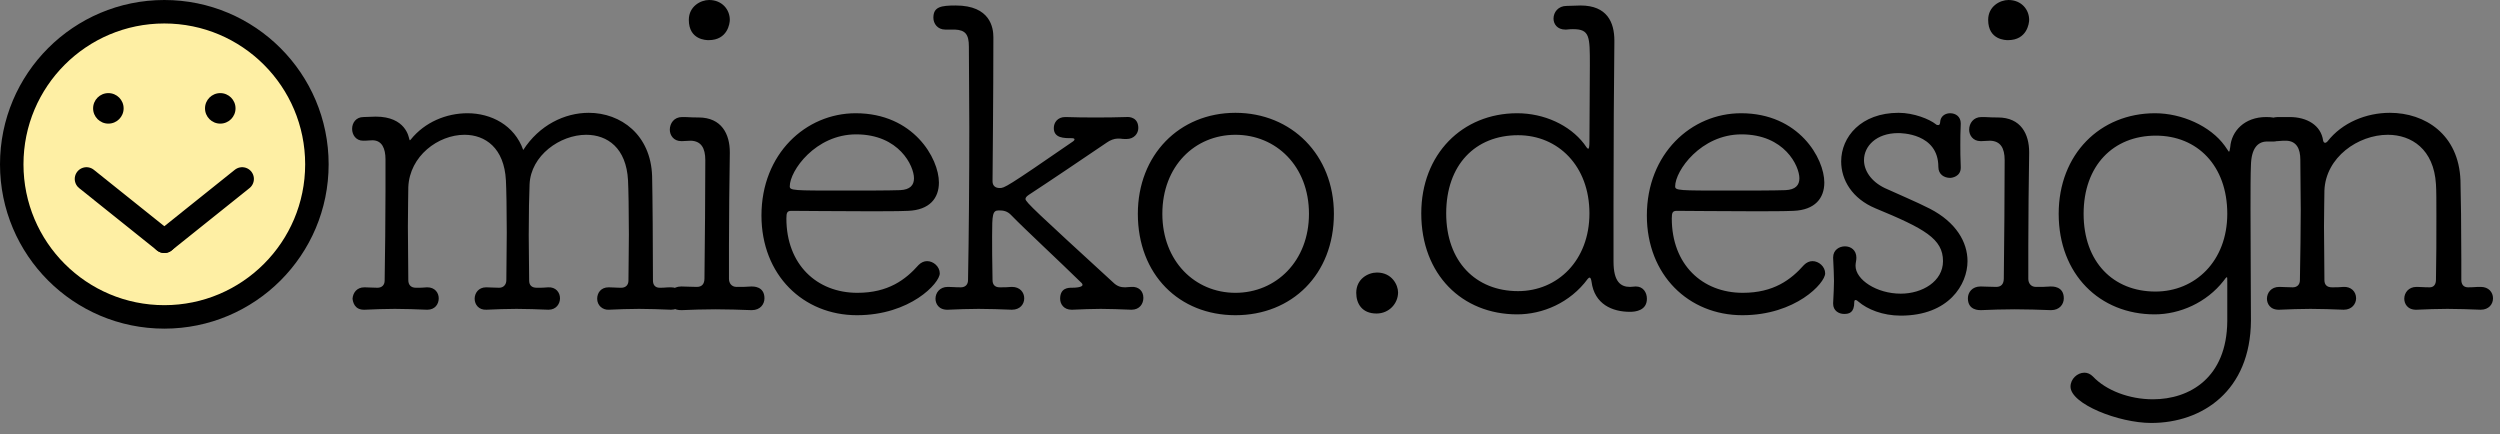 <?xml version="1.0" encoding="UTF-8"?>
<svg width="213px" height="37px" viewBox="0 0 213 37" version="1.1" xmlns="http://www.w3.org/2000/svg" xmlns:xlink="http://www.w3.org/1999/xlink">
    <rect x="0" y="0" width="213" height="37" fill="#808080" stroke="none"/>
    <!-- Generator: Sketch 57 (83077) - https://sketch.com -->
    <title>Group 7</title>
    <desc>Created with Sketch.</desc>
    <g id="Page-1" stroke="none" stroke-width="1" fill="none" fill-rule="evenodd">
        <g id="Artboard" transform="translate(-293, -473)">
            <g id="Group-7" transform="translate(294, 473)">
                <path d="M56.18,26.388 L56.144,26.388 C55.244,26.352 54.308,26.316 53.444,26.316 C52.544,26.316 51.716,26.352 50.888,26.388 C50.348,26.424 49.88,26.028 49.88,25.452 C49.88,24.948 50.204,24.48 50.852,24.48 L50.888,24.48 C51.32,24.48 51.392,24.516 51.932,24.516 C52.292,24.516 52.544,24.3 52.544,23.904 C52.544,22.86 52.58,21.42 52.58,19.98 C52.58,18 52.544,16.056 52.508,15.372 C52.364,12.6 50.744,11.484 48.944,11.484 C46.712,11.484 44.228,13.248 44.12,15.696 C44.084,16.488 44.048,18.216 44.048,20.052 C44.048,21.384 44.084,22.752 44.084,23.904 C44.084,24.3 44.3,24.516 44.732,24.516 C45.272,24.516 45.2,24.516 45.704,24.48 C46.352,24.444 46.712,24.912 46.712,25.416 C46.712,25.884 46.388,26.388 45.74,26.388 L45.704,26.388 C44.804,26.352 43.868,26.316 43.004,26.316 C42.104,26.316 41.276,26.352 40.448,26.388 C39.8,26.424 39.44,25.956 39.44,25.452 C39.44,24.984 39.764,24.48 40.412,24.48 L40.448,24.48 C40.88,24.48 40.988,24.516 41.528,24.516 C41.888,24.516 42.14,24.264 42.14,23.868 C42.14,22.644 42.176,21.204 42.176,19.8 C42.176,17.856 42.14,16.056 42.104,15.372 C41.96,12.6 40.34,11.484 38.576,11.484 C36.344,11.484 33.896,13.284 33.788,15.948 C33.788,16.524 33.752,17.82 33.752,19.296 C33.752,20.808 33.788,22.464 33.788,23.868 C33.788,24.264 34.004,24.516 34.436,24.516 C34.976,24.516 34.868,24.516 35.372,24.48 L35.408,24.48 C36.056,24.48 36.38,24.948 36.38,25.416 C36.38,25.92 36.056,26.388 35.408,26.388 L35.372,26.388 C34.472,26.352 33.536,26.316 32.636,26.316 C31.772,26.316 30.908,26.352 30.08,26.388 C29.18,26.424 29.072,25.704 29.036,25.452 C29.072,24.948 29.396,24.48 30.044,24.48 L30.08,24.48 C30.512,24.48 30.62,24.516 31.16,24.516 C31.52,24.516 31.772,24.3 31.772,23.904 C31.808,21.492 31.844,18.792 31.844,16.272 L31.844,13.572 C31.844,12.672 31.556,11.952 30.728,11.952 C30.404,11.952 30.404,11.988 29.936,11.988 C29.324,11.988 29,11.484 29,10.98 C29,10.476 29.324,9.972 29.972,9.972 C30.296,9.972 30.656,9.936 31.016,9.936 C33.572,9.936 33.824,11.7 33.86,11.808 C33.896,11.916 33.896,11.952 33.932,11.952 L34.004,11.88 C35.192,10.404 37.028,9.648 38.828,9.648 C40.844,9.648 42.824,10.656 43.58,12.78 C44.948,10.656 47.108,9.612 49.16,9.612 C51.896,9.612 54.452,11.484 54.56,15.012 C54.596,16.524 54.632,21.096 54.632,23.904 C54.632,24.264 54.812,24.516 55.208,24.516 C55.748,24.516 55.64,24.48 56.144,24.48 L56.18,24.48 C56.828,24.48 57.152,24.948 57.152,25.416 C57.152,25.92 56.828,26.388 56.18,26.388 Z M61.18,1.692 C61.18,1.98 61,3.42 59.38,3.42 C59.2,3.42 57.688,3.42 57.688,1.692 C57.688,0.54 58.696,2.84217094e-14 59.416,2.84217094e-14 C60.532,2.84217094e-14 61.18,0.828 61.18,1.692 Z M63.052,26.424 L63.016,26.424 C62.044,26.388 60.964,26.352 59.956,26.352 C58.948,26.352 57.94,26.388 57.076,26.424 C56.932,26.424 55.96,26.46 55.96,25.416 C55.96,24.912 56.32,24.408 57.04,24.408 L57.076,24.408 C57.544,24.408 57.76,24.444 58.372,24.444 C58.804,24.444 59.02,24.192 59.02,23.724 C59.056,20.304 59.092,16.776 59.092,13.644 C59.092,12.6 58.732,12.024 57.868,11.988 C57.58,11.988 57.4,12.024 57.112,12.024 L57.04,12.024 C56.392,12.024 56.068,11.52 56.068,11.052 C56.068,10.512 56.428,9.972 57.112,9.972 C57.796,9.972 57.688,10.008 58.516,10.008 C60.496,10.008 61.18,11.448 61.18,12.96 L61.18,13.068 C61.144,15.588 61.108,18.324 61.108,20.952 L61.108,23.76 C61.108,24.12 61.324,24.444 61.756,24.444 C62.332,24.444 62.476,24.444 63.016,24.408 C63.16,24.408 64.132,24.372 64.132,25.416 C64.132,25.92 63.772,26.424 63.052,26.424 Z M79.068,23.292 C79.068,24.12 76.548,26.856 72.012,26.856 C67.44,26.856 63.876,23.436 63.876,18.36 C63.876,13.104 67.656,9.648 71.904,9.648 C76.836,9.648 78.996,13.5 78.996,15.552 C78.996,16.884 78.204,17.892 76.368,17.964 C75.54,18 74.316,18 72.984,18 C70.284,18 67.224,17.964 66.432,17.964 C66.072,17.964 66,18.108 66,18.612 C66,22.536 68.592,24.948 72.048,24.948 C74.676,24.948 76.152,23.832 77.268,22.572 C77.484,22.356 77.736,22.248 77.988,22.248 C78.528,22.248 79.068,22.716 79.068,23.292 Z M76.872,15.192 C76.872,14.148 75.612,11.448 71.94,11.448 C68.484,11.448 66.288,14.544 66.288,15.876 C66.288,16.236 66.612,16.236 70.788,16.236 C72.66,16.236 74.676,16.236 75.684,16.2 C76.548,16.164 76.872,15.768 76.872,15.192 Z M95.408,26.388 L95.372,26.388 C94.436,26.352 93.572,26.316 92.78,26.316 C91.988,26.316 91.196,26.352 90.368,26.388 L90.296,26.388 C89.648,26.388 89.324,25.92 89.324,25.452 C89.324,24.516 90.044,24.516 90.296,24.516 C91.232,24.516 91.232,24.3 91.232,24.264 C91.232,24.228 91.196,24.156 91.16,24.12 C89.252,22.248 86.3,19.512 85.184,18.36 C84.824,17.964 84.464,17.928 84.104,17.928 C83.564,17.928 83.528,18.252 83.528,20.124 C83.528,20.988 83.528,22.14 83.564,23.868 C83.564,24.228 83.744,24.48 84.176,24.48 C84.716,24.48 84.68,24.48 85.184,24.444 L85.22,24.444 C85.904,24.444 86.264,24.912 86.264,25.416 C86.264,25.92 85.904,26.388 85.22,26.388 L85.184,26.388 C84.248,26.352 83.312,26.316 82.376,26.316 C81.476,26.316 80.612,26.352 79.784,26.388 C78.956,26.424 78.704,25.848 78.704,25.452 C78.704,24.948 79.064,24.444 79.748,24.444 L79.784,24.444 C80.216,24.444 80.288,24.48 80.864,24.48 C81.224,24.48 81.476,24.264 81.476,23.868 C81.548,20.088 81.584,15.228 81.584,10.836 C81.584,8.316 81.548,5.904 81.548,3.96 C81.548,2.952 81.26,2.556 80.36,2.52 L79.532,2.52 C78.884,2.52 78.524,2.016 78.524,1.512 C78.524,0.576 79.172,0.468 80.432,0.468 C83.384,0.468 83.636,2.376 83.636,3.168 C83.636,7.812 83.564,15.444 83.564,15.444 C83.564,15.84 83.816,16.02 84.176,16.02 C84.572,16.02 84.716,15.984 90.404,12.06 C90.512,11.988 90.548,11.916 90.548,11.88 C90.548,11.808 90.476,11.772 90.296,11.772 C89.648,11.772 88.784,11.772 88.784,10.908 C88.784,10.44 89.108,9.972 89.756,9.972 L89.828,9.972 C90.728,10.008 91.52,10.008 92.348,10.008 C93.14,10.008 94.004,10.008 94.94,9.972 C95.3,9.936 95.984,10.044 95.984,10.908 C95.984,11.376 95.624,11.844 94.976,11.844 L94.94,11.844 C94.436,11.844 94.724,11.808 94.22,11.808 C93.932,11.808 93.572,11.952 93.32,12.132 C91.196,13.572 88.424,15.444 86.66,16.596 C86.444,16.74 86.372,16.848 86.372,16.956 C86.372,17.208 87.308,18.072 93.824,24.048 C94.184,24.408 94.508,24.48 94.868,24.48 C95.012,24.48 95.192,24.444 95.408,24.444 C95.984,24.408 96.416,24.768 96.416,25.38 C96.416,25.884 96.092,26.388 95.408,26.388 Z M104.26,26.856 C99.472,26.856 95.944,23.4 95.944,18.216 C95.944,13.212 99.472,9.612 104.26,9.612 C109.048,9.612 112.648,13.212 112.648,18.216 C112.648,23.4 109.048,26.856 104.26,26.856 Z M104.26,24.948 C107.716,24.948 110.524,22.248 110.524,18.216 C110.524,14.148 107.716,11.484 104.26,11.484 C100.804,11.484 98.032,14.148 98.032,18.216 C98.032,22.248 100.804,24.948 104.26,24.948 Z M118.116,24.912 C118.116,25.848 117.36,26.712 116.28,26.712 C115.056,26.712 114.552,25.884 114.552,24.948 C114.552,23.76 115.56,23.22 116.316,23.22 C117.612,23.22 118.116,24.3 118.116,24.912 Z M138.344,24.408 L138.38,24.408 C138.992,24.408 139.316,24.912 139.316,25.452 C139.316,26.46 138.344,26.568 137.876,26.568 C136.364,26.568 134.852,25.92 134.6,24.012 C134.564,23.796 134.528,23.652 134.42,23.652 C134.384,23.652 134.348,23.688 134.276,23.76 C132.764,25.812 130.424,26.784 128.264,26.784 C123.584,26.784 120.092,23.4 120.092,18.18 C120.092,13.14 123.584,9.648 128.264,9.648 C130.568,9.648 132.728,10.656 133.952,12.24 C134.132,12.492 134.24,12.672 134.312,12.672 C134.384,12.672 134.42,12.492 134.42,12.024 C134.42,10.188 134.456,7.632 134.456,5.544 C134.456,3.096 134.456,2.484 133.016,2.484 C132.872,2.484 132.8,2.484 132.44,2.52 L132.368,2.52 C131.684,2.52 131.36,2.052 131.36,1.584 C131.36,1.044 131.756,0.504 132.476,0.504 C132.836,0.504 133.34,0.468 133.664,0.468 C135.932,0.468 136.544,1.908 136.544,3.456 L136.544,3.6 C136.508,6.624 136.472,12.456 136.472,17.388 L136.472,22.284 C136.472,24.012 137.084,24.444 137.876,24.444 C138.056,24.444 138.2,24.408 138.344,24.408 Z M128.336,24.804 C131.72,24.804 134.42,22.176 134.42,18.18 C134.42,14.148 131.756,11.52 128.336,11.52 C124.7,11.52 122.216,14.04 122.216,18.18 C122.216,22.284 124.736,24.804 128.336,24.804 Z M154.504,23.292 C154.504,24.12 151.984,26.856 147.448,26.856 C142.876,26.856 139.312,23.436 139.312,18.36 C139.312,13.104 143.092,9.648 147.34,9.648 C152.272,9.648 154.432,13.5 154.432,15.552 C154.432,16.884 153.64,17.892 151.804,17.964 C150.976,18 149.752,18 148.42,18 C145.72,18 142.66,17.964 141.868,17.964 C141.508,17.964 141.436,18.108 141.436,18.612 C141.436,22.536 144.028,24.948 147.484,24.948 C150.112,24.948 151.588,23.832 152.704,22.572 C152.92,22.356 153.172,22.248 153.424,22.248 C153.964,22.248 154.504,22.716 154.504,23.292 Z M152.308,15.192 C152.308,14.148 151.048,11.448 147.376,11.448 C143.92,11.448 141.724,14.544 141.724,15.876 C141.724,16.236 142.048,16.236 146.224,16.236 C148.096,16.236 150.112,16.236 151.12,16.2 C151.984,16.164 152.308,15.768 152.308,15.192 Z M166.056,10.512 L166.056,10.548 C166.02,11.304 166.02,11.808 166.02,12.348 C166.02,12.852 166.02,13.392 166.056,14.22 L166.056,14.292 C166.056,15.048 165.3,15.156 165.156,15.156 C164.652,15.156 164.148,14.868 164.148,14.22 C164.148,11.34 160.944,11.34 160.728,11.34 C158.856,11.34 157.812,12.456 157.812,13.644 C157.812,14.508 158.388,15.444 159.576,16.02 C160.584,16.488 162.312,17.208 163.428,17.784 C165.66,18.936 166.632,20.628 166.632,22.248 C166.632,24.228 165.048,26.892 160.944,26.892 C159.396,26.892 158.1,26.352 157.344,25.704 C157.272,25.632 157.164,25.56 157.092,25.56 C157.02,25.56 156.984,25.632 156.984,25.74 C156.984,26.64 156.552,26.748 156.12,26.748 C155.652,26.748 155.184,26.46 155.184,25.884 L155.184,25.812 C155.22,25.02 155.256,24.48 155.256,23.94 C155.256,23.4 155.22,22.86 155.184,21.996 L155.184,21.924 C155.184,21.312 155.688,20.988 156.192,20.988 C156.696,20.988 157.164,21.312 157.164,21.96 C157.164,22.212 157.092,22.392 157.092,22.644 C157.092,23.832 158.892,25.02 160.944,25.02 C162.78,25.02 164.544,23.976 164.544,22.248 C164.544,20.34 162.96,19.476 158.784,17.748 C156.804,16.92 155.868,15.336 155.868,13.752 C155.868,11.664 157.56,9.612 160.764,9.612 C162.06,9.612 163.392,10.152 163.932,10.584 C164.004,10.656 164.076,10.656 164.148,10.656 C164.328,10.656 164.292,10.332 164.328,10.224 C164.436,9.828 164.796,9.648 165.156,9.648 C165.624,9.648 166.056,9.936 166.056,10.512 Z M171.884,1.692 C171.884,1.98 171.704,3.42 170.084,3.42 C169.904,3.42 168.392,3.42 168.392,1.692 C168.392,0.54 169.4,2.84217094e-14 170.12,2.84217094e-14 C171.236,2.84217094e-14 171.884,0.828 171.884,1.692 Z M173.756,26.424 L173.72,26.424 C172.748,26.388 171.668,26.352 170.66,26.352 C169.652,26.352 168.644,26.388 167.78,26.424 C167.636,26.424 166.664,26.46 166.664,25.416 C166.664,24.912 167.024,24.408 167.744,24.408 L167.78,24.408 C168.248,24.408 168.464,24.444 169.076,24.444 C169.508,24.444 169.724,24.192 169.724,23.724 C169.76,20.304 169.796,16.776 169.796,13.644 C169.796,12.6 169.436,12.024 168.572,11.988 C168.284,11.988 168.104,12.024 167.816,12.024 L167.744,12.024 C167.096,12.024 166.772,11.52 166.772,11.052 C166.772,10.512 167.132,9.972 167.816,9.972 C168.5,9.972 168.392,10.008 169.22,10.008 C171.2,10.008 171.884,11.448 171.884,12.96 L171.884,13.068 C171.848,15.588 171.812,18.324 171.812,20.952 L171.812,23.76 C171.812,24.12 172.028,24.444 172.46,24.444 C173.036,24.444 173.18,24.444 173.72,24.408 C173.864,24.408 174.836,24.372 174.836,25.416 C174.836,25.92 174.476,26.424 173.756,26.424 Z M188.764,27.36 L188.764,24.048 C188.764,23.724 188.764,23.616 188.728,23.616 C188.692,23.616 188.584,23.724 188.44,23.94 C187,25.776 184.732,26.784 182.572,26.784 C177.892,26.784 174.4,23.364 174.4,18.216 C174.4,13.14 177.928,9.648 182.608,9.648 C184.876,9.648 187.324,10.728 188.548,12.42 C188.764,12.708 188.872,12.924 188.908,12.924 C188.944,12.924 188.98,12.816 189.016,12.528 C189.124,11.16 190.24,9.972 192.076,9.972 C193.084,9.972 193.588,10.224 193.588,11.052 C193.588,11.556 193.3,12.06 192.724,12.06 L192.076,12.06 C191.356,12.096 190.816,12.636 190.78,14.076 C190.744,14.832 190.744,16.272 190.744,17.892 C190.744,21.204 190.78,25.416 190.78,27.324 C190.744,33.3 186.64,36.036 182.284,36.036 C179.512,36.036 175.408,34.416 175.408,32.94 C175.408,32.292 175.984,31.752 176.596,31.752 C176.848,31.752 177.1,31.86 177.316,32.076 C178.432,33.264 180.412,34.02 182.428,34.02 C185.56,34.02 188.728,32.184 188.764,27.36 Z M182.644,24.84 C186.028,24.84 188.764,22.248 188.764,18.216 C188.764,14.112 186.208,11.556 182.68,11.556 C179.044,11.556 176.524,14.112 176.524,18.216 C176.524,22.32 179.044,24.84 182.644,24.84 Z M210.36,26.388 L210.324,26.388 C209.388,26.352 208.452,26.316 207.516,26.316 C206.616,26.316 205.752,26.352 204.924,26.388 C204.096,26.424 203.844,25.848 203.844,25.452 C203.844,24.948 204.204,24.444 204.888,24.444 L204.924,24.444 C205.356,24.444 205.428,24.48 206.004,24.48 C206.364,24.48 206.544,24.228 206.544,23.832 C206.58,22.176 206.58,20.124 206.58,18.432 C206.58,17.208 206.58,16.2 206.544,15.696 C206.364,12.708 204.456,11.484 202.44,11.484 C199.92,11.484 197.148,13.392 197.04,16.236 C197.04,16.92 197.004,18 197.004,19.296 C197.004,20.628 197.04,22.176 197.04,23.868 C197.04,24.264 197.256,24.48 197.688,24.48 C198.228,24.48 198.156,24.48 198.66,24.444 C199.308,24.408 199.74,24.84 199.74,25.416 C199.74,25.884 199.38,26.388 198.696,26.388 L198.66,26.388 C197.724,26.352 196.752,26.316 195.852,26.316 C194.952,26.316 194.052,26.352 193.224,26.388 C192.396,26.424 192.144,25.848 192.144,25.452 C192.144,24.948 192.504,24.444 193.188,24.444 L193.224,24.444 C193.656,24.444 193.764,24.48 194.34,24.48 C194.7,24.48 194.952,24.264 194.952,23.868 C194.988,21.6 195.024,19.728 195.024,17.856 C195.024,16.524 194.988,15.156 194.988,13.608 C194.988,12.672 194.664,12.024 193.8,11.988 C193.476,11.988 193.512,11.988 193.044,12.024 C193.008,12.024 193.008,12.024 192.972,12.024 C192.324,12.024 192,11.52 192,11.016 C192,10.512 192.36,9.972 193.044,9.972 L194.088,9.972 C195.528,9.972 196.752,10.656 196.932,11.988 C196.968,12.096 197.004,12.168 197.112,12.168 C197.148,12.168 197.22,12.132 197.292,12.06 C198.552,10.44 200.604,9.612 202.62,9.612 C205.608,9.612 208.488,11.448 208.632,15.372 C208.668,16.56 208.704,19.512 208.704,22.104 C208.704,22.716 208.704,23.292 208.704,23.832 C208.704,24.228 208.884,24.48 209.28,24.48 C209.82,24.48 209.82,24.444 210.324,24.444 L210.36,24.444 C211.044,24.444 211.404,24.912 211.404,25.416 C211.404,25.92 211.044,26.388 210.36,26.388 Z" id="mieko.design" fill="#000000" fill-rule="nonzero"></path>
                <g id="Group-6" transform="translate(0, 1)">
                    <circle id="Oval" stroke="#000000" stroke-width="2" fill="#FEEFA4" cx="13" cy="13" r="13"></circle>
                    <circle id="Oval" fill="#000000" cx="8.233" cy="8.233" r="1.3"></circle>
                    <circle id="Oval" fill="#000000" cx="17.767" cy="8.233" r="1.3"></circle>
                    <g id="Group" transform="translate(6.067, 13.867)" stroke="#000000" stroke-linecap="round" stroke-width="2">
                        <path d="M0.301,0.379 L6.933,5.688" id="Line"></path>
                        <path d="M6.933,5.688 L13.565,0.379" id="Line-2"></path>
                    </g>
                </g>
            </g>
        </g>
    </g>
</svg>